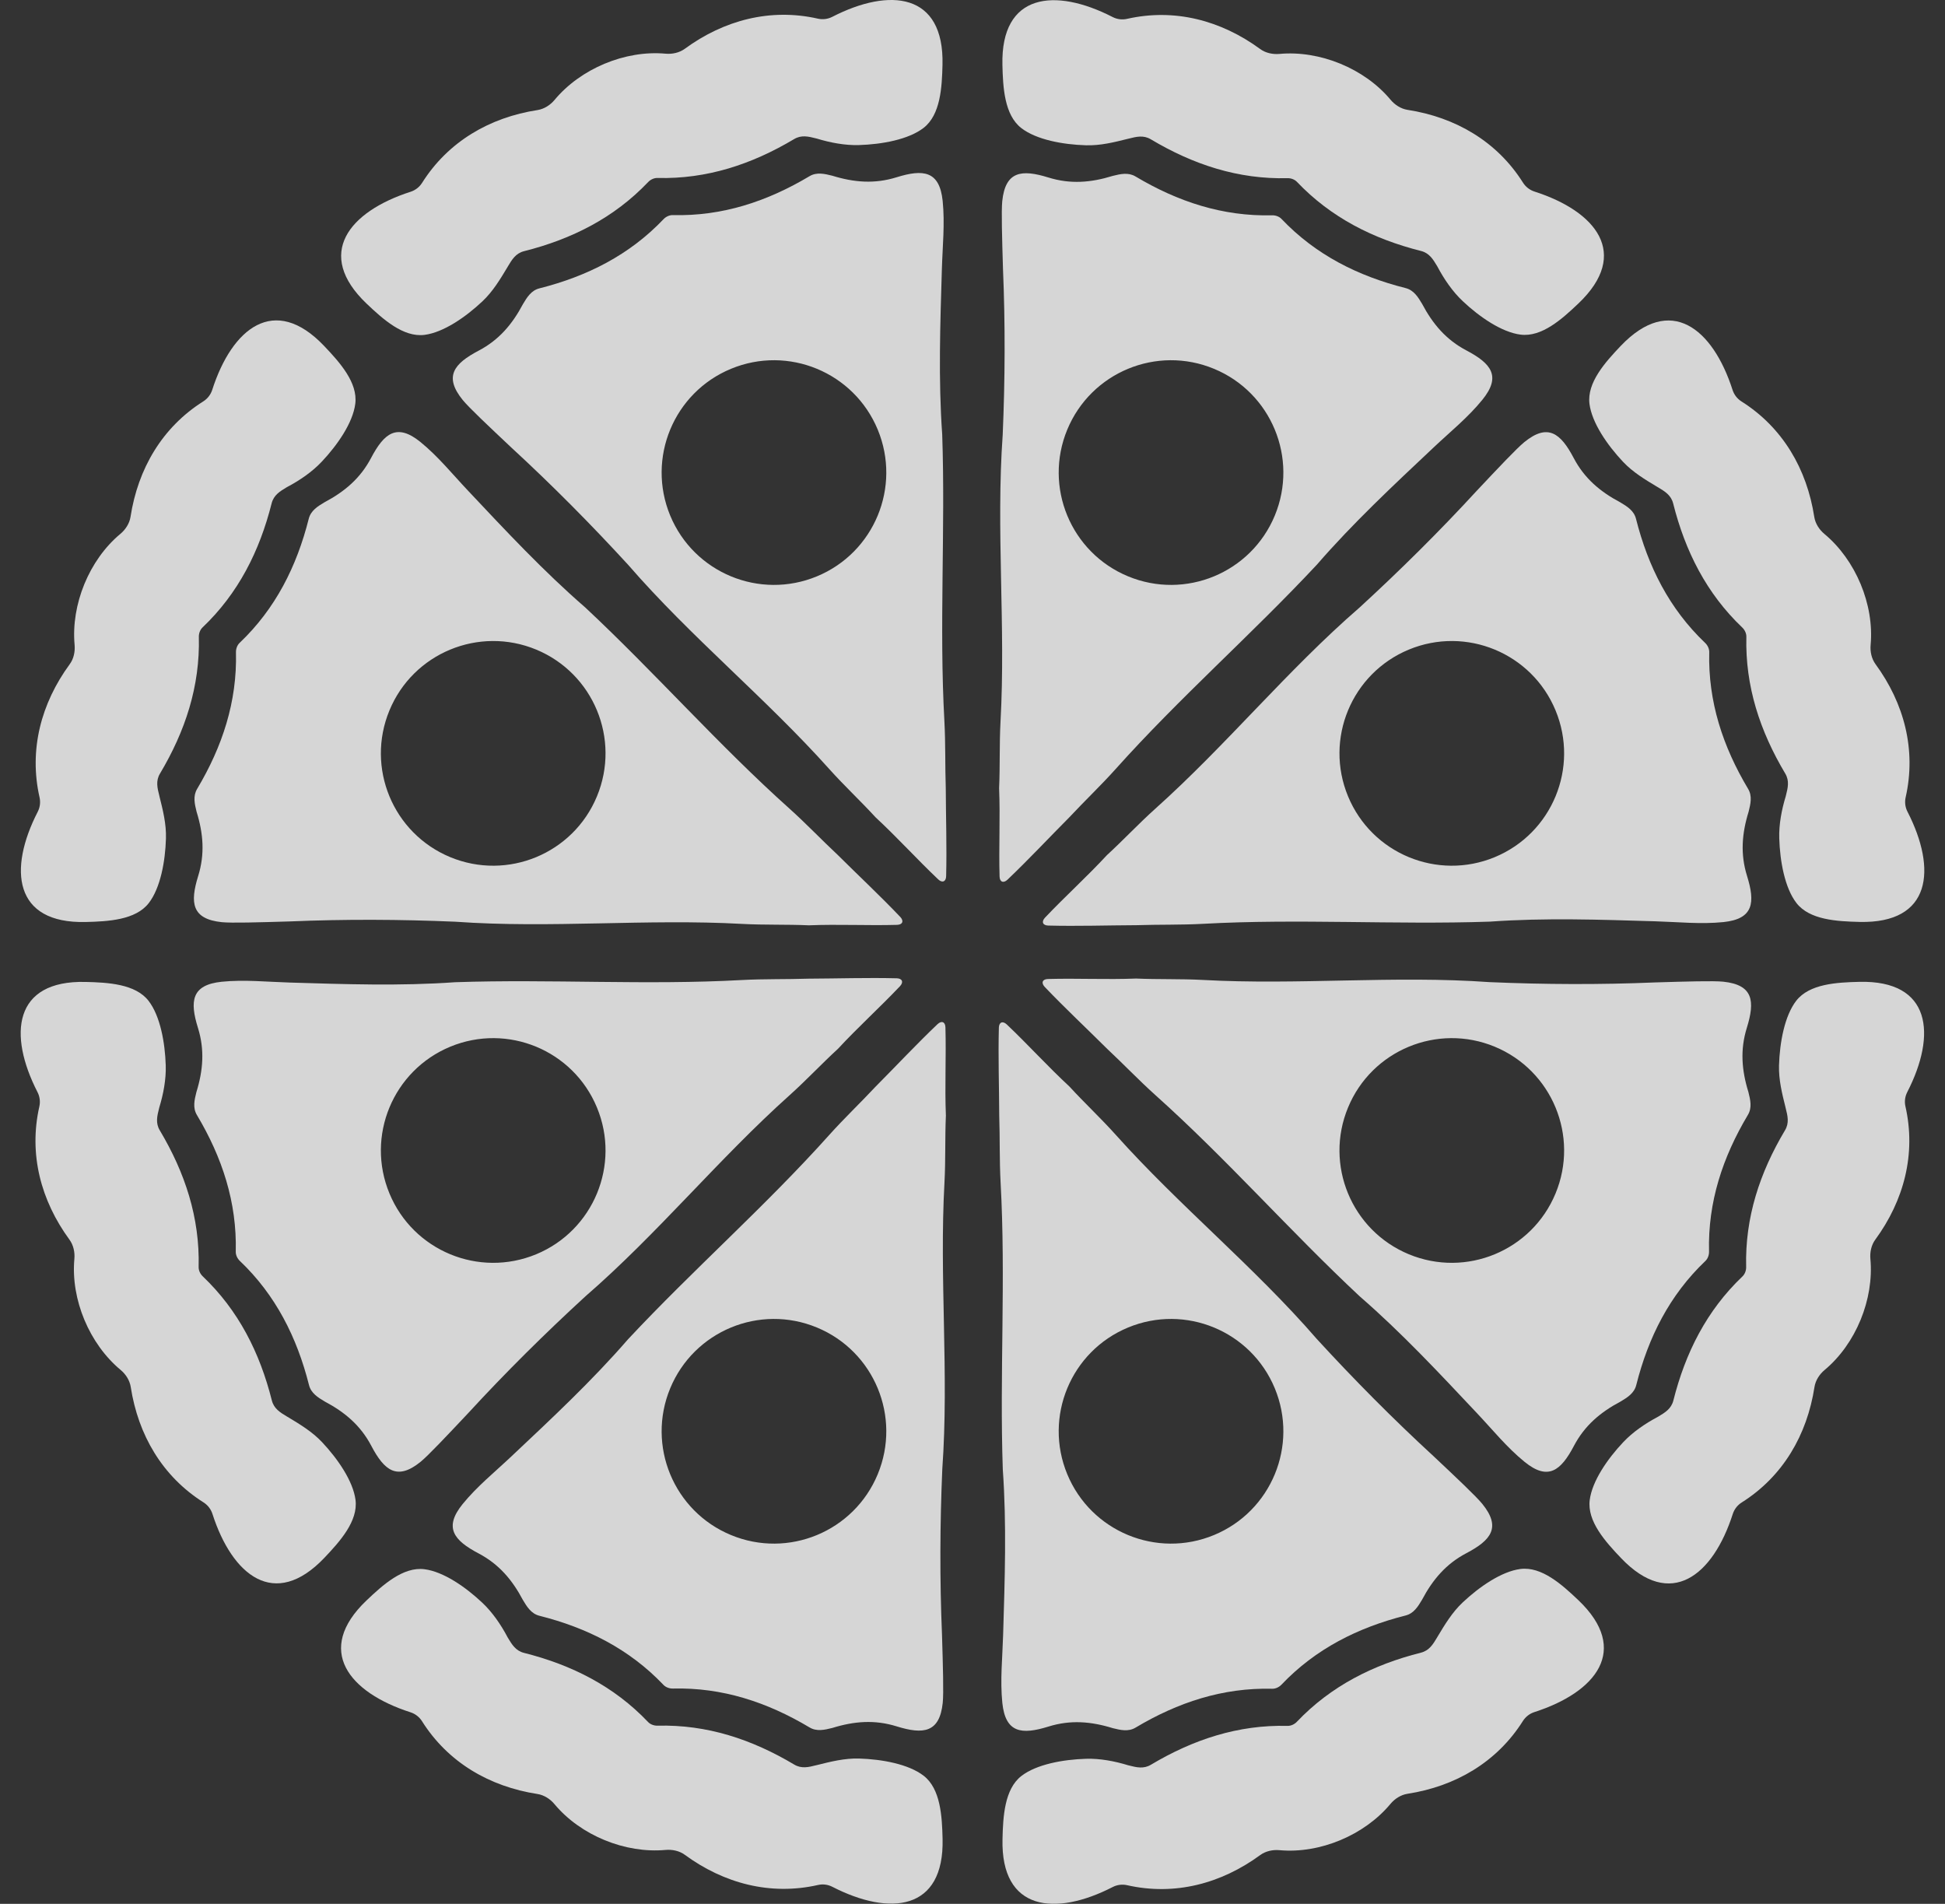 <svg width="47" height="46" viewBox="0 0 47 46" fill="none" xmlns="http://www.w3.org/2000/svg">
<rect x="0" y="0" width="47" height="46" fill="#333333" stroke="none"/>
<g opacity="0.8">
<path fill-rule="evenodd" clip-rule="evenodd" d="M26.957 27.414C26.598 27.014 26.204 26.647 25.841 26.251C25.319 25.768 24.843 25.24 24.328 24.752C24.23 24.66 24.14 24.697 24.137 24.831C24.119 25.54 24.143 26.248 24.146 26.959C24.164 27.496 24.15 28.034 24.179 28.571C24.307 30.879 24.153 33.192 24.232 35.503C24.327 36.836 24.28 38.166 24.24 39.5C24.224 40.048 24.165 40.598 24.221 41.146C24.297 41.873 24.689 41.918 25.337 41.716C25.865 41.552 26.36 41.591 26.89 41.755C27.075 41.801 27.265 41.847 27.44 41.742C28.462 41.132 29.547 40.773 30.742 40.803C30.824 40.805 30.909 40.764 30.965 40.705C31.789 39.839 32.81 39.325 33.965 39.033C34.162 38.984 34.265 38.817 34.362 38.654C34.622 38.163 34.944 37.785 35.433 37.528C36.034 37.212 36.279 36.903 35.819 36.336C35.668 36.151 35.201 35.711 34.642 35.185C33.661 34.283 32.722 33.335 31.821 32.353C30.306 30.605 28.5 29.138 26.957 27.414ZM29.336 37.089C30.721 36.516 31.378 34.928 30.805 33.544C30.231 32.159 28.644 31.501 27.259 32.075C25.874 32.648 25.217 34.236 25.79 35.62C26.364 37.005 27.951 37.663 29.336 37.089Z" fill="white"/>
<path d="M31.337 41.602C31.28 41.661 31.196 41.702 31.114 41.7C29.919 41.67 28.834 42.029 27.811 42.639C27.634 42.745 27.464 42.703 27.279 42.656C27.274 42.655 27.268 42.654 27.262 42.652C26.94 42.553 26.579 42.484 26.242 42.495C25.69 42.512 25.047 42.628 24.682 42.91C24.273 43.227 24.238 43.889 24.225 44.435C24.183 46.173 25.496 46.309 26.889 45.593C26.996 45.538 27.119 45.523 27.235 45.549C28.385 45.81 29.508 45.513 30.454 44.82C30.585 44.725 30.757 44.688 30.918 44.703C31.898 44.792 32.972 44.339 33.599 43.586C33.702 43.462 33.85 43.366 34.01 43.341C35.169 43.162 36.172 42.578 36.801 41.581C36.865 41.48 36.963 41.404 37.077 41.367C38.568 40.888 39.4 39.864 38.142 38.664C37.746 38.288 37.254 37.844 36.741 37.909C36.283 37.968 35.746 38.34 35.344 38.718C35.09 38.958 34.912 39.254 34.734 39.551L34.734 39.551L34.734 39.551L34.725 39.567C34.627 39.73 34.537 39.88 34.337 39.931C33.182 40.222 32.161 40.736 31.337 41.602Z" fill="white"/>
<path fill-rule="evenodd" clip-rule="evenodd" d="M20.043 18.586C20.402 18.986 20.796 19.353 21.159 19.749C21.681 20.232 22.157 20.76 22.672 21.248C22.77 21.34 22.86 21.303 22.863 21.169C22.881 20.46 22.857 19.752 22.854 19.041C22.836 18.504 22.85 17.966 22.821 17.429C22.693 15.121 22.847 12.808 22.768 10.497C22.673 9.164 22.72 7.834 22.76 6.5C22.776 5.952 22.835 5.402 22.779 4.854C22.703 4.127 22.311 4.082 21.663 4.284C21.135 4.448 20.64 4.409 20.11 4.245C19.925 4.199 19.735 4.153 19.56 4.258C18.538 4.868 17.453 5.227 16.258 5.197C16.176 5.195 16.091 5.236 16.035 5.295C15.211 6.161 14.19 6.675 13.035 6.967C12.838 7.016 12.735 7.183 12.638 7.346C12.378 7.837 12.056 8.215 11.567 8.472C10.966 8.788 10.721 9.097 11.181 9.664C11.332 9.849 11.799 10.289 12.358 10.815C13.338 11.717 14.278 12.665 15.179 13.647C16.694 15.395 18.5 16.862 20.043 18.586ZM17.664 8.911C16.279 9.484 15.622 11.072 16.195 12.457C16.769 13.841 18.356 14.499 19.741 13.925C21.126 13.352 21.783 11.764 21.21 10.38C20.636 8.995 19.049 8.337 17.664 8.911Z" fill="white"/>
<path d="M15.663 4.398C15.72 4.339 15.804 4.298 15.886 4.3C17.081 4.33 18.166 3.971 19.189 3.361C19.366 3.255 19.536 3.297 19.721 3.344C19.726 3.345 19.732 3.346 19.738 3.348C20.06 3.447 20.421 3.516 20.758 3.505C21.31 3.488 21.953 3.372 22.318 3.09C22.727 2.773 22.762 2.111 22.775 1.565C22.817 -0.173 21.504 -0.309 20.111 0.407C20.004 0.462 19.881 0.477 19.765 0.451C18.615 0.19 17.492 0.487 16.546 1.18C16.415 1.275 16.243 1.312 16.082 1.297C15.102 1.208 14.028 1.661 13.401 2.414C13.298 2.538 13.15 2.634 12.99 2.659C11.831 2.838 10.828 3.422 10.199 4.419C10.135 4.52 10.037 4.596 9.923 4.633C8.432 5.112 7.6 6.136 8.858 7.336C9.254 7.712 9.746 8.156 10.259 8.091C10.717 8.032 11.254 7.66 11.656 7.282C11.911 7.042 12.088 6.746 12.266 6.449L12.266 6.449L12.266 6.449L12.275 6.433C12.373 6.27 12.463 6.12 12.663 6.069C13.818 5.778 14.839 5.264 15.663 4.398Z" fill="white"/>
<path fill-rule="evenodd" clip-rule="evenodd" d="M19.086 26.457C19.486 26.098 19.853 25.704 20.249 25.341C20.732 24.819 21.26 24.343 21.748 23.828C21.84 23.73 21.803 23.64 21.669 23.637C20.96 23.619 20.252 23.643 19.541 23.646C19.004 23.664 18.466 23.65 17.929 23.679C15.621 23.807 13.308 23.653 10.997 23.732C9.664 23.827 8.334 23.78 7 23.74C6.452 23.724 5.902 23.665 5.354 23.721C4.627 23.797 4.582 24.189 4.784 24.837C4.948 25.365 4.909 25.86 4.745 26.39C4.699 26.575 4.653 26.765 4.758 26.94C5.368 27.962 5.727 29.047 5.697 30.242C5.695 30.324 5.736 30.409 5.795 30.465C6.661 31.289 7.175 32.31 7.467 33.465C7.516 33.662 7.683 33.765 7.846 33.862C8.337 34.122 8.715 34.444 8.972 34.933C9.288 35.534 9.597 35.779 10.164 35.319C10.349 35.168 10.789 34.701 11.315 34.142C12.217 33.161 13.165 32.222 14.147 31.321C15.895 29.806 17.362 28 19.086 26.457ZM9.411 28.836C9.984 30.221 11.572 30.878 12.957 30.305C14.341 29.731 14.999 28.144 14.425 26.759C13.852 25.374 12.264 24.717 10.88 25.29C9.495 25.864 8.837 27.451 9.411 28.836Z" fill="white"/>
<path d="M4.898 30.837C4.839 30.78 4.798 30.696 4.8 30.614C4.83 29.419 4.471 28.334 3.861 27.311C3.755 27.134 3.797 26.964 3.844 26.779C3.845 26.774 3.846 26.768 3.848 26.762C3.947 26.44 4.016 26.079 4.005 25.742C3.988 25.19 3.872 24.547 3.59 24.182C3.273 23.773 2.611 23.738 2.065 23.725C0.327 23.683 0.191 24.996 0.907 26.389C0.962 26.496 0.977 26.619 0.951 26.735C0.69 27.885 0.987 29.008 1.68 29.954C1.775 30.085 1.812 30.257 1.797 30.418C1.708 31.398 2.161 32.472 2.914 33.099C3.038 33.202 3.134 33.35 3.159 33.51C3.338 34.669 3.922 35.672 4.919 36.301C5.02 36.365 5.096 36.463 5.133 36.577C5.612 38.068 6.636 38.9 7.836 37.642C8.212 37.246 8.656 36.754 8.591 36.241C8.532 35.783 8.16 35.246 7.782 34.844C7.542 34.59 7.246 34.412 6.949 34.234L6.949 34.234L6.949 34.234L6.933 34.225C6.77 34.127 6.62 34.037 6.569 33.837C6.278 32.682 5.764 31.661 4.898 30.837Z" fill="white"/>
<path fill-rule="evenodd" clip-rule="evenodd" d="M24.177 17.434C24.148 17.971 24.167 18.509 24.143 19.046C24.172 19.756 24.134 20.467 24.154 21.176C24.157 21.31 24.247 21.347 24.345 21.255C24.858 20.766 25.342 20.248 25.843 19.744C26.21 19.351 26.6 18.981 26.959 18.581C28.501 16.858 30.245 15.331 31.823 13.642C32.699 12.632 33.672 11.725 34.644 10.81C35.043 10.433 35.474 10.087 35.821 9.659C36.282 9.092 36.036 8.783 35.435 8.467C34.946 8.21 34.624 7.832 34.364 7.341C34.267 7.178 34.164 7.011 33.967 6.961C32.812 6.67 31.791 6.156 30.967 5.29C30.911 5.231 30.822 5.2 30.74 5.202C29.545 5.232 28.46 4.873 27.438 4.263C27.263 4.159 27.073 4.204 26.888 4.25C26.358 4.414 25.863 4.453 25.335 4.289C24.687 4.088 24.295 4.133 24.219 4.859C24.195 5.097 24.214 5.738 24.237 6.505C24.293 7.836 24.287 9.171 24.23 10.502C24.065 12.809 24.305 15.124 24.177 17.434ZM29.336 8.911C27.951 8.337 26.364 8.995 25.79 10.38C25.217 11.764 25.874 13.352 27.259 13.925C28.644 14.499 30.231 13.841 30.805 12.457C31.378 11.072 30.721 9.484 29.336 8.911Z" fill="white"/>
<path d="M31.112 4.305C31.194 4.303 31.282 4.334 31.339 4.393C32.163 5.259 33.184 5.773 34.339 6.064C34.539 6.115 34.629 6.265 34.727 6.428C34.73 6.434 34.733 6.439 34.736 6.444C34.894 6.742 35.1 7.045 35.346 7.276C35.748 7.655 36.285 8.027 36.743 8.085C37.256 8.151 37.748 7.707 38.144 7.33C39.402 6.131 38.57 5.106 37.079 4.628C36.965 4.591 36.867 4.515 36.803 4.414C36.175 3.417 35.171 2.833 34.012 2.654C33.852 2.629 33.704 2.533 33.601 2.409C32.971 1.653 31.891 1.213 30.916 1.303C30.755 1.317 30.582 1.281 30.452 1.185C29.506 0.492 28.383 0.195 27.233 0.456C27.116 0.482 26.994 0.467 26.887 0.412C25.494 -0.304 24.181 -0.168 24.223 1.57C24.236 2.116 24.271 2.778 24.68 3.095C25.045 3.377 25.688 3.494 26.24 3.51C26.589 3.521 26.924 3.437 27.259 3.353L27.26 3.353L27.26 3.353L27.277 3.349C27.462 3.302 27.632 3.26 27.809 3.366C28.832 3.976 29.917 4.335 31.112 4.305Z" fill="white"/>
<path fill-rule="evenodd" clip-rule="evenodd" d="M22.823 28.566C22.852 28.029 22.833 27.491 22.857 26.954C22.828 26.244 22.866 25.533 22.846 24.824C22.843 24.69 22.753 24.653 22.655 24.745C22.142 25.234 21.658 25.752 21.157 26.256C20.79 26.649 20.4 27.019 20.041 27.419C18.499 29.142 16.755 30.669 15.177 32.358C14.301 33.368 13.328 34.275 12.356 35.19C11.957 35.567 11.527 35.913 11.179 36.341C10.719 36.908 10.964 37.217 11.565 37.533C12.054 37.791 12.376 38.168 12.636 38.659C12.733 38.822 12.836 38.989 13.033 39.039C14.188 39.33 15.209 39.844 16.033 40.71C16.089 40.769 16.178 40.8 16.26 40.798C17.455 40.768 18.54 41.127 19.562 41.737C19.737 41.842 19.927 41.796 20.112 41.75C20.642 41.586 21.137 41.547 21.665 41.711C22.313 41.912 22.705 41.867 22.781 41.141C22.805 40.903 22.786 40.262 22.763 39.495C22.707 38.163 22.713 36.829 22.77 35.498C22.935 33.191 22.695 30.876 22.823 28.566ZM17.664 37.089C19.049 37.663 20.636 37.005 21.21 35.62C21.783 34.236 21.126 32.648 19.741 32.075C18.356 31.501 16.769 32.159 16.195 33.544C15.622 34.928 16.279 36.516 17.664 37.089Z" fill="white"/>
<path d="M15.888 41.695C15.806 41.697 15.717 41.666 15.661 41.607C14.837 40.741 13.816 40.227 12.661 39.936C12.461 39.885 12.371 39.735 12.273 39.572C12.27 39.566 12.267 39.561 12.264 39.556C12.107 39.258 11.9 38.955 11.654 38.724C11.252 38.345 10.715 37.973 10.257 37.915C9.744 37.849 9.252 38.293 8.856 38.67C7.598 39.869 8.43 40.894 9.921 41.372C10.035 41.409 10.133 41.485 10.197 41.586C10.825 42.583 11.829 43.167 12.988 43.346C13.148 43.371 13.296 43.467 13.399 43.591C14.029 44.347 15.109 44.787 16.084 44.697C16.245 44.683 16.418 44.719 16.548 44.815C17.494 45.508 18.617 45.805 19.767 45.544C19.884 45.517 20.006 45.533 20.113 45.588C21.506 46.304 22.819 46.168 22.777 44.43C22.764 43.884 22.729 43.222 22.32 42.905C21.955 42.623 21.312 42.506 20.76 42.489C20.411 42.479 20.076 42.563 19.741 42.647L19.74 42.647L19.74 42.647L19.723 42.651C19.538 42.698 19.368 42.74 19.191 42.634C18.168 42.024 17.083 41.665 15.888 41.695Z" fill="white"/>
<path fill-rule="evenodd" clip-rule="evenodd" d="M27.914 19.543C27.514 19.902 27.147 20.296 26.751 20.659C26.268 21.181 25.74 21.657 25.252 22.172C25.16 22.27 25.197 22.36 25.331 22.363C26.04 22.381 26.748 22.357 27.459 22.354C27.996 22.336 28.534 22.35 29.071 22.321C31.379 22.193 33.692 22.347 36.003 22.268C37.336 22.173 38.666 22.22 40 22.26C40.548 22.276 41.098 22.335 41.646 22.279C42.373 22.203 42.418 21.811 42.216 21.163C42.052 20.635 42.091 20.14 42.255 19.61C42.301 19.425 42.347 19.235 42.242 19.06C41.632 18.038 41.273 16.953 41.303 15.758C41.305 15.676 41.264 15.591 41.205 15.535C40.339 14.711 39.825 13.69 39.533 12.535C39.484 12.338 39.317 12.235 39.154 12.138C38.663 11.878 38.285 11.556 38.028 11.067C37.712 10.466 37.403 10.221 36.836 10.681C36.651 10.832 36.211 11.299 35.685 11.858C34.783 12.839 33.835 13.778 32.853 14.679C31.105 16.194 29.638 18 27.914 19.543ZM37.589 17.164C37.016 15.779 35.428 15.122 34.044 15.695C32.659 16.269 32.001 17.856 32.575 19.241C33.148 20.626 34.736 21.283 36.12 20.71C37.505 20.136 38.163 18.549 37.589 17.164Z" fill="white"/>
<path d="M42.102 15.163C42.161 15.22 42.202 15.304 42.2 15.386C42.17 16.581 42.529 17.666 43.139 18.689C43.245 18.866 43.203 19.036 43.156 19.221C43.155 19.226 43.154 19.232 43.152 19.238C43.053 19.56 42.984 19.921 42.995 20.258C43.012 20.81 43.128 21.453 43.41 21.818C43.727 22.227 44.389 22.262 44.935 22.275C46.673 22.317 46.809 21.004 46.093 19.611C46.038 19.504 46.023 19.381 46.049 19.265C46.31 18.115 46.013 16.992 45.32 16.046C45.225 15.915 45.188 15.743 45.203 15.582C45.292 14.602 44.839 13.528 44.086 12.901C43.962 12.798 43.866 12.65 43.841 12.49C43.662 11.331 43.078 10.328 42.081 9.699C41.98 9.635 41.904 9.537 41.867 9.423C41.388 7.932 40.364 7.1 39.164 8.358C38.788 8.754 38.344 9.246 38.409 9.759C38.468 10.217 38.84 10.754 39.218 11.156C39.458 11.411 39.754 11.588 40.051 11.766L40.051 11.766L40.051 11.766L40.067 11.775C40.23 11.873 40.38 11.963 40.431 12.163C40.722 13.318 41.236 14.339 42.102 15.163Z" fill="white"/>
<path fill-rule="evenodd" clip-rule="evenodd" d="M17.934 22.323C18.471 22.352 19.009 22.333 19.546 22.357C20.256 22.328 20.966 22.366 21.676 22.346C21.81 22.343 21.847 22.253 21.755 22.155C21.266 21.642 20.748 21.158 20.244 20.657C19.851 20.29 19.481 19.9 19.081 19.541C17.358 17.999 15.831 16.255 14.142 14.677C13.132 13.801 12.225 12.828 11.31 11.856C10.933 11.457 10.587 11.027 10.159 10.679C9.592 10.219 9.283 10.464 8.967 11.065C8.709 11.554 8.332 11.876 7.841 12.136C7.678 12.233 7.511 12.336 7.461 12.533C7.17 13.688 6.656 14.709 5.79 15.533C5.731 15.589 5.7 15.678 5.702 15.76C5.732 16.955 5.373 18.04 4.763 19.062C4.659 19.237 4.704 19.427 4.75 19.612C4.914 20.142 4.953 20.637 4.789 21.165C4.588 21.813 4.633 22.205 5.359 22.281C5.597 22.305 6.238 22.286 7.005 22.263C8.336 22.207 9.671 22.213 11.002 22.27C13.309 22.435 15.624 22.195 17.934 22.323ZM9.411 17.164C8.837 18.549 9.495 20.136 10.88 20.71C12.264 21.283 13.852 20.626 14.425 19.241C14.999 17.856 14.341 16.269 12.957 15.695C11.572 15.122 9.984 15.779 9.411 17.164Z" fill="white"/>
<path d="M4.805 15.388C4.803 15.306 4.834 15.218 4.893 15.161C5.759 14.337 6.273 13.316 6.564 12.161C6.615 11.961 6.765 11.871 6.928 11.773C6.933 11.77 6.939 11.767 6.944 11.764C7.242 11.607 7.545 11.4 7.776 11.154C8.155 10.752 8.527 10.215 8.585 9.757C8.651 9.244 8.207 8.752 7.83 8.356C6.631 7.098 5.606 7.93 5.128 9.421C5.091 9.535 5.015 9.633 4.914 9.697C3.917 10.325 3.333 11.329 3.154 12.488C3.129 12.648 3.033 12.796 2.909 12.899C2.153 13.529 1.713 14.609 1.803 15.584C1.817 15.745 1.781 15.918 1.685 16.048C0.992 16.994 0.695 18.117 0.956 19.267C0.982 19.384 0.967 19.506 0.912 19.613C0.196 21.006 0.332 22.319 2.07 22.277C2.616 22.264 3.278 22.229 3.595 21.82C3.877 21.455 3.994 20.812 4.01 20.26C4.021 19.911 3.937 19.576 3.853 19.241L3.853 19.24L3.853 19.24L3.849 19.223C3.802 19.038 3.76 18.868 3.866 18.691C4.476 17.668 4.835 16.583 4.805 15.388Z" fill="white"/>
<path fill-rule="evenodd" clip-rule="evenodd" d="M29.066 23.677C28.529 23.648 27.991 23.667 27.454 23.643C26.744 23.672 26.033 23.634 25.324 23.654C25.19 23.657 25.153 23.747 25.245 23.845C25.734 24.358 26.252 24.842 26.756 25.343C27.149 25.71 27.519 26.1 27.919 26.459C29.642 28.001 31.169 29.745 32.858 31.323C33.868 32.199 34.775 33.172 35.69 34.144C36.067 34.543 36.413 34.974 36.841 35.321C37.408 35.782 37.717 35.536 38.033 34.935C38.291 34.446 38.668 34.124 39.159 33.864C39.322 33.767 39.489 33.664 39.539 33.467C39.83 32.312 40.344 31.291 41.21 30.467C41.269 30.411 41.3 30.322 41.298 30.24C41.268 29.045 41.627 27.96 42.237 26.938C42.342 26.763 42.296 26.573 42.25 26.388C42.086 25.858 42.047 25.363 42.211 24.835C42.412 24.187 42.367 23.795 41.641 23.719C41.403 23.695 40.762 23.714 39.995 23.737C38.663 23.793 37.329 23.787 35.998 23.73C33.691 23.565 31.376 23.805 29.066 23.677ZM37.589 28.836C38.163 27.451 37.505 25.864 36.12 25.29C34.736 24.717 33.148 25.374 32.575 26.759C32.001 28.144 32.659 29.731 34.044 30.305C35.428 30.878 37.016 30.221 37.589 28.836Z" fill="white"/>
<path d="M42.195 30.612C42.197 30.694 42.166 30.782 42.107 30.839C41.241 31.663 40.727 32.684 40.436 33.839C40.385 34.039 40.235 34.129 40.072 34.227C40.066 34.23 40.061 34.233 40.056 34.236C39.758 34.394 39.455 34.6 39.224 34.846C38.845 35.248 38.473 35.785 38.415 36.243C38.349 36.756 38.793 37.248 39.17 37.644C40.369 38.902 41.394 38.07 41.872 36.579C41.909 36.465 41.985 36.367 42.086 36.303C43.083 35.675 43.667 34.671 43.846 33.512C43.871 33.352 43.967 33.204 44.091 33.101C44.847 32.471 45.287 31.391 45.197 30.416C45.183 30.255 45.219 30.082 45.315 29.952C46.008 29.006 46.305 27.883 46.044 26.733C46.017 26.616 46.033 26.494 46.088 26.387C46.804 24.994 46.668 23.681 44.93 23.723C44.384 23.736 43.722 23.771 43.405 24.18C43.123 24.545 43.006 25.188 42.989 25.74C42.979 26.089 43.063 26.424 43.147 26.759L43.147 26.76L43.147 26.76L43.151 26.777C43.198 26.962 43.24 27.132 43.134 27.309C42.524 28.332 42.165 29.417 42.195 30.612Z" fill="white"/>
</g>
</svg>
